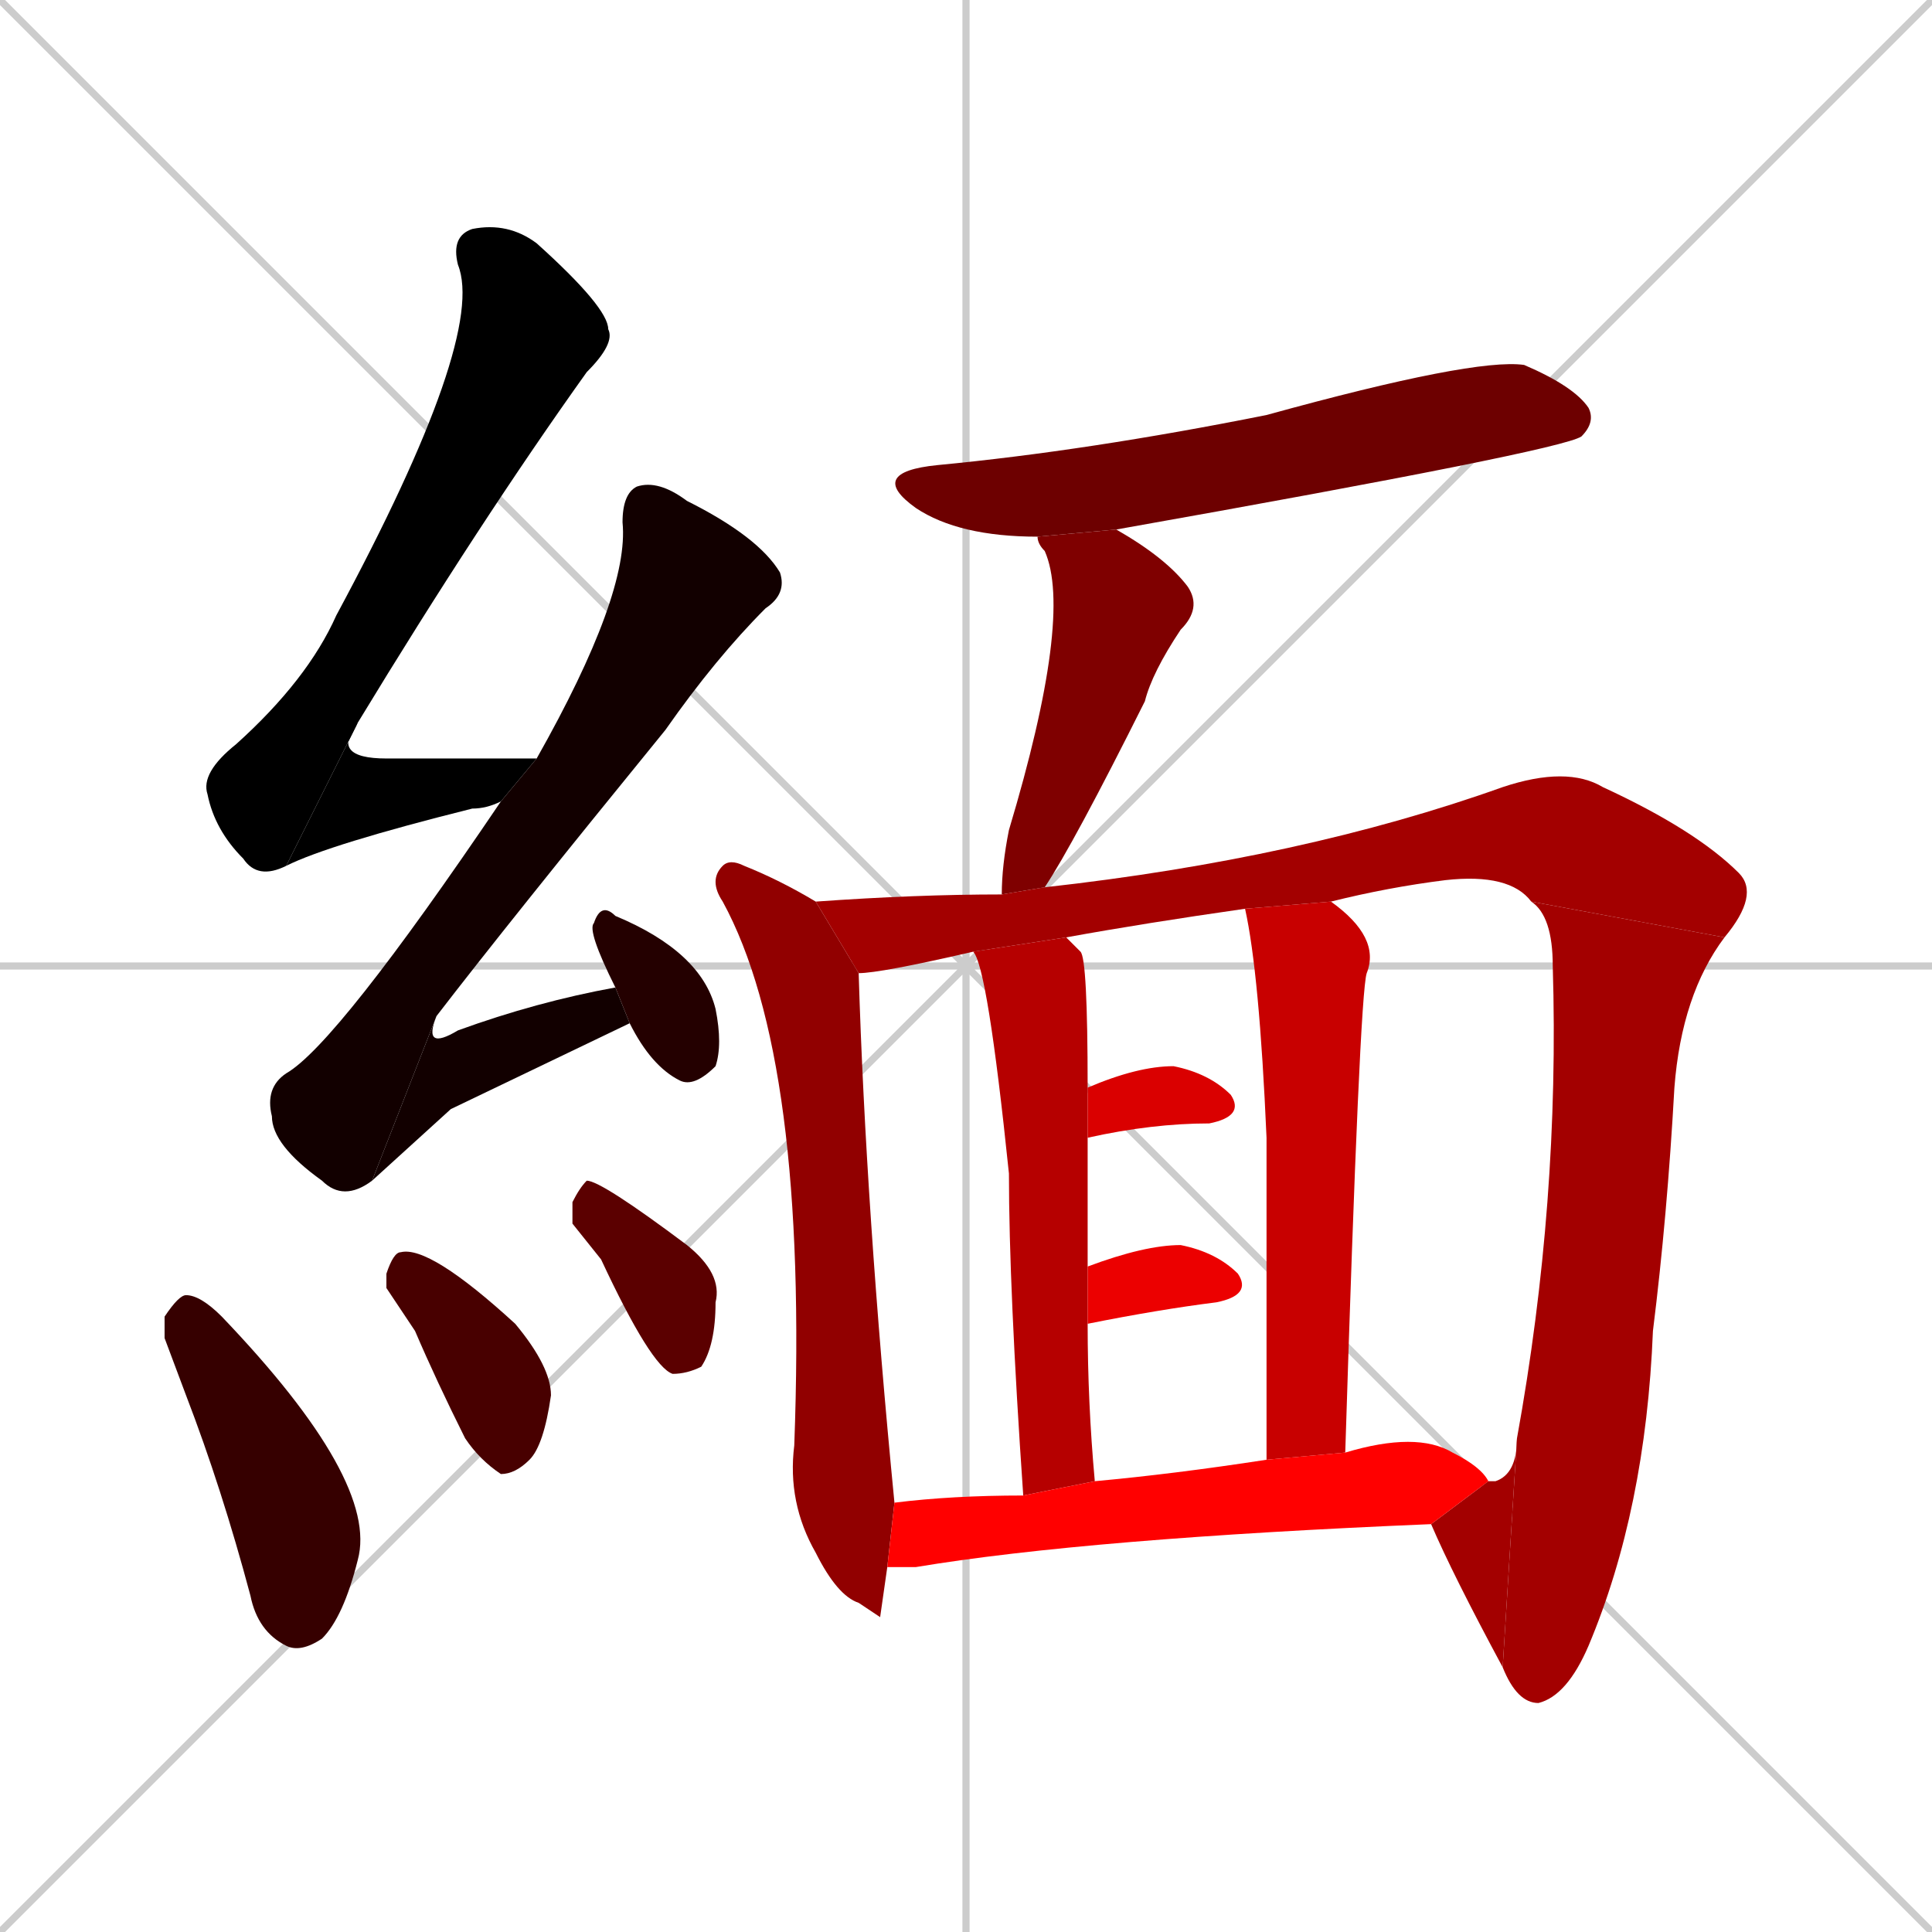 <svg xmlns="http://www.w3.org/2000/svg" xmlns:xlink="http://www.w3.org/1999/xlink" width="270" height="270"><path d="M 0 0 L 270 270 M 270 0 L 0 270 M 135 0 L 135 270 M 0 135 L 270 135" stroke="#CCCCCC" /><path d="M 40 121 Q 36 123 34 120 Q 30 116 29 111 Q 28 108 33 104 Q 43 95 47 86 Q 68 47 64 37 Q 63 33 66 32 Q 71 31 75 34 Q 85 43 85 46 Q 86 48 82 52 Q 67 73 50 101" fill="#000000" /><path d="M 70 112 Q 68 113 66 113 Q 46 118 40 121 L 50 101 Q 46 106 54 106 Q 64 106 75 106" fill="#000000" /><path d="M 52 165 Q 48 168 45 165 Q 38 160 38 156 Q 37 152 40 150 Q 47 146 70 112 L 75 106 Q 88 83 87 73 Q 87 69 89 68 Q 92 67 96 70 Q 106 75 109 80 Q 110 83 107 85 Q 100 92 93 102 Q 71 129 61 142" fill="#120000" /><path d="M 63 155 L 52 165 L 61 142 Q 59 147 64 144 Q 75 140 86 138 L 88 143" fill="#120000" /><path d="M 86 138 Q 82 130 83 129 Q 84 126 86 128 Q 98 133 100 141 Q 101 146 100 149 Q 97 152 95 151 Q 91 149 88 143" fill="#240000" /><path d="M 23 187 L 23 184 Q 25 181 26 181 Q 28 181 31 184 Q 53 207 50 218 Q 48 226 45 229 Q 42 231 40 230 Q 36 228 35 223 Q 31 208 26 195" fill="#360000" /><path d="M 54 180 L 54 178 Q 55 175 56 175 Q 60 174 72 185 Q 77 191 77 195 Q 76 202 74 204 Q 72 206 70 206 Q 67 204 65 201 Q 61 193 58 186" fill="#480000" /><path d="M 80 171 L 80 168 Q 81 166 82 165 Q 84 165 96 174 Q 101 178 100 182 Q 100 188 98 191 Q 96 192 94 192 Q 91 191 84 176" fill="#5b0000" /><path d="M 145 75 Q 134 75 128 71 Q 121 66 131 65 Q 152 63 177 58 Q 206 50 213 51 Q 220 54 222 57 Q 223 59 221 61 Q 218 63 156 74" fill="#6d0000" /><path d="M 140 125 Q 140 121 141 116 Q 150 86 146 77 Q 145 76 145 75 L 156 74 Q 163 78 166 82 Q 168 85 165 88 Q 161 94 160 98 Q 150 118 146 124" fill="#7f0000" /><path d="M 123 226 L 120 224 Q 117 223 114 217 Q 110 210 111 202 Q 113 148 101 126 Q 99 123 101 121 Q 102 120 104 121 Q 109 123 114 126 L 120 136 Q 121 169 125 210 L 124 219" fill="#910000" /><path d="M 214 126 Q 211 122 202 123 Q 194 124 186 126 L 174 127 Q 160 129 149 131 L 136 133 Q 123 136 120 136 L 114 126 Q 128 125 140 125 L 146 124 Q 182 120 210 110 Q 219 107 224 110 Q 237 116 243 122 Q 246 125 241 131" fill="#a30000" /><path d="M 212 201 Q 218 168 217 135 Q 217 128 214 126 L 241 131 Q 235 139 234 152 Q 233 170 231 186 Q 230 211 222 230 Q 219 237 215 238 Q 212 238 210 233" fill="#a30000" /><path d="M 208 207 Q 209 207 209 207 Q 212 206 212 201 L 210 233 Q 203 220 200 213" fill="#a30000" /><path d="M 143 209 Q 141 180 141 164 Q 138 135 136 133 L 149 131 Q 150 132 151 133 Q 152 134 152 152 L 152 159 Q 152 167 152 177 L 152 185 Q 152 196 153 207" fill="#b60000" /><path d="M 177 204 Q 177 175 177 159 Q 176 136 174 127 L 186 126 Q 193 131 191 136 Q 190 139 188 203" fill="#c80000" /><path d="M 152 152 Q 159 149 164 149 Q 169 150 172 153 Q 174 156 169 157 Q 161 157 152 159" fill="#da0000" /><path d="M 152 177 Q 160 174 165 174 Q 170 175 173 178 Q 175 181 170 182 Q 162 183 152 185" fill="#ec0000" /><path d="M 125 210 Q 133 209 143 209 L 153 207 Q 164 206 177 204 L 188 203 Q 198 200 203 203 Q 207 205 208 207 L 200 213 Q 152 215 128 219 Q 126 219 124 219" fill="#ff0000" /></svg>